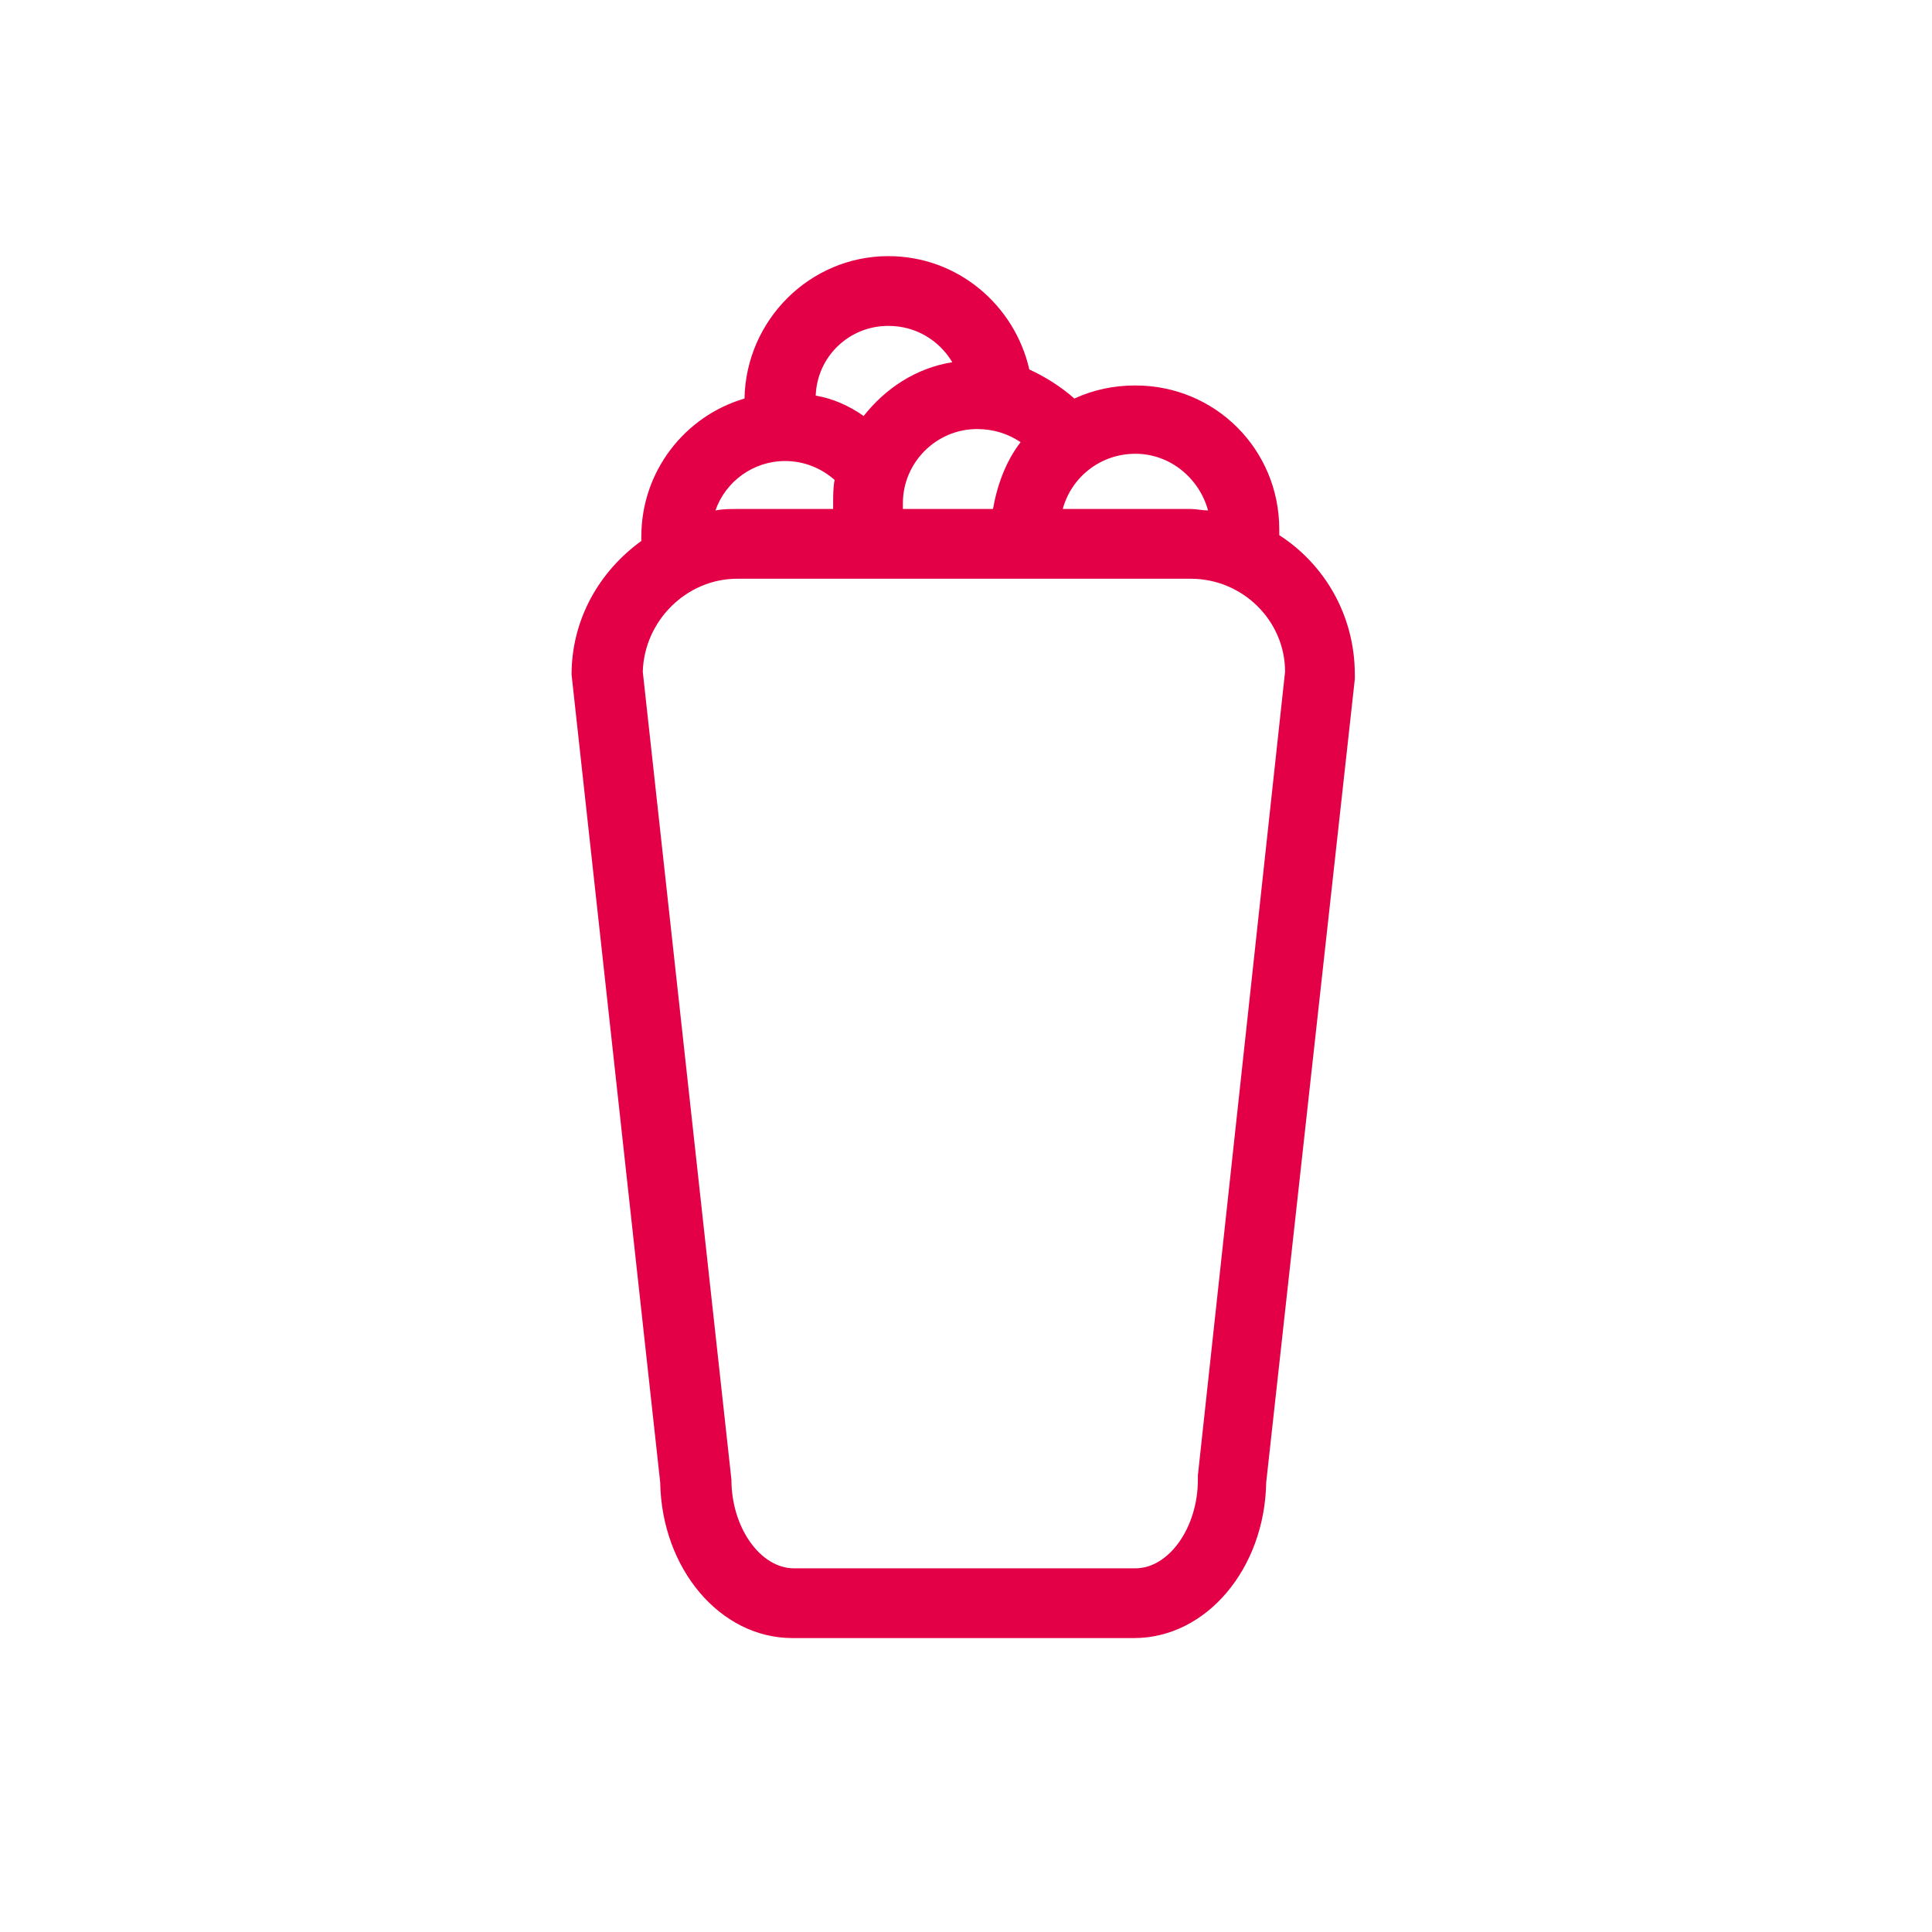 <svg xmlns="http://www.w3.org/2000/svg" class="css-1j8o68f" width="72.64" height="72.647" viewBox="0 0 43 105.309">
<g transform="matrix(.792 0 0 0.792 -18.213 11.98)" fill="#e30047" featurekey="nRdZyp-0">
<path xmlns="http://www.w3.org/2000/svg" d="m71.7 21.7v-0.4c0-5.5-4.4-9.9-9.9-9.9-1.5 0-2.9 0.3-4.2 0.9-0.9-0.8-2-1.5-3.1-2-1-4.4-4.9-7.8-9.7-7.8-5.4 0-9.8 4.4-9.9 9.8-4.1 1.2-7.1 5-7.1 9.5v0.3c-2.9 2.1-4.8 5.4-4.8 9.2l6.1 55.6c0.1 5.9 4.1 10.7 9.1 10.7h23.5c5 0 9-4.8 9.1-10.7l6.1-55.3v-0.3c0-4.1-2.1-7.6-5.2-9.6zm-9.9-5.6c2.4 0 4.4 1.7 5 3.9-0.4 0-0.8-0.1-1.2-0.1h-8.8c0.6-2.2 2.6-3.8 5-3.8zm-7.9-0.8c-1 1.3-1.6 2.9-1.9 4.6h-6.2v-0.4c0-2.8 2.3-5.1 5.1-5.1 1.1 0 2.1 0.3 3 0.9zm-9.1-8c1.9 0 3.5 1 4.4 2.5-2.5 0.4-4.6 1.8-6.1 3.7-1-0.7-2.1-1.2-3.3-1.4 0.1-2.7 2.3-4.8 5-4.8zm-7.1 9.3c1.3 0 2.5 0.5 3.4 1.3-0.1 0.5-0.1 1.1-0.1 1.6v0.4h-6.6c-0.5 0-1 0-1.5 0.1 0.7-2 2.6-3.4 4.8-3.4zm28.4 69.8v0.3c0 3.3-2 6.1-4.3 6.1h-23.5c-2.3 0-4.3-2.8-4.3-6.1l-6.1-55.6c0.1-3.5 3-6.4 6.5-6.4h31.2c3.6 0 6.5 2.9 6.5 6.4l-6 55.3z"/>
</g>
</svg>